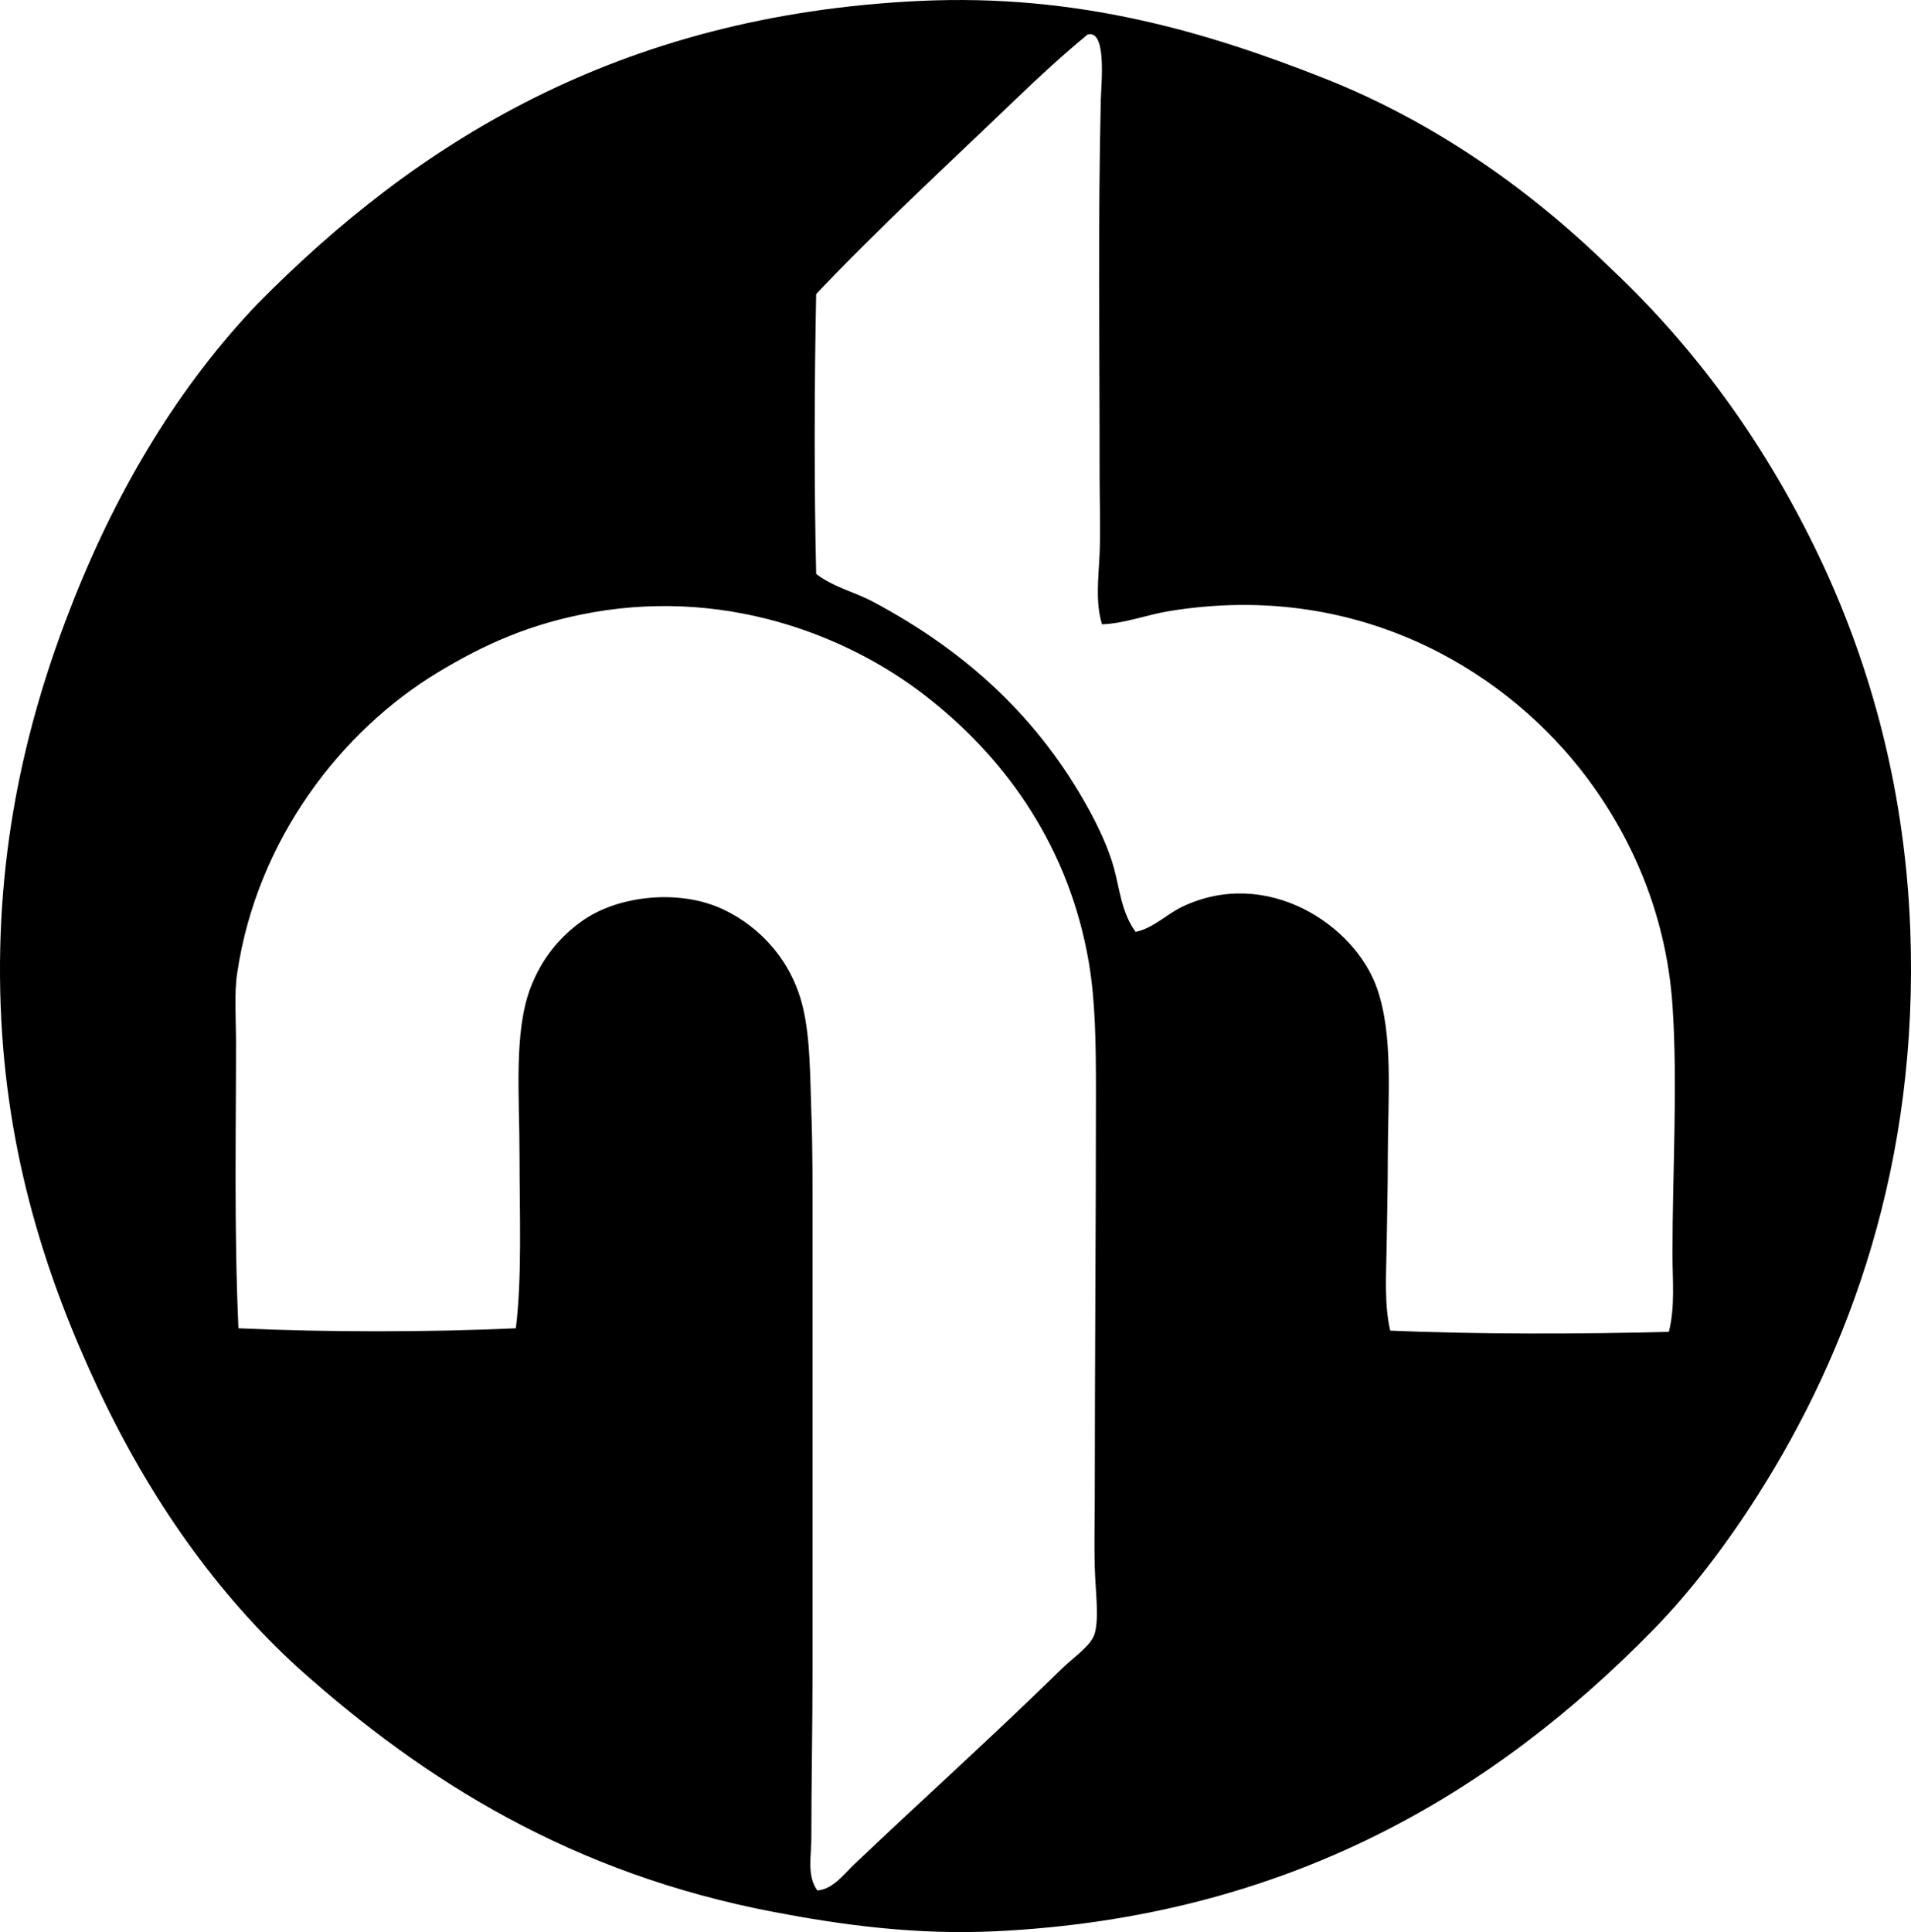 <svg enable-background="new 0 0 78.747 79.601" viewBox="0 0 78.747 79.601" xmlns="http://www.w3.org/2000/svg"><path clip-rule="evenodd" d="m66.394 11.075c3.41 3.215 6.186 6.994 8.364 11.432 2.145 4.37 3.729 9.661 3.959 15.787.36 9.6-2.499 17.354-6.285 23.309-1.278 2.011-2.756 3.96-4.306 5.543-6.494 6.635-14.978 11.843-27.12 12.422-3.258.155-6.293-.256-9.106-.792-8.296-1.581-14.381-5.376-19.598-10.046-3.37-3.069-6.13-6.977-8.265-11.531-2.109-4.499-3.777-9.572-4.009-15.738-.246-6.554 1.126-12.022 3.019-16.777 1.866-4.687 4.375-8.829 7.572-12.174 6.468-6.552 14.792-11.881 27.269-12.471 6.578-.312 11.909 1.31 16.628 3.167 4.696 1.848 8.673 4.729 11.878 7.869zm-24.547-6.978c-2.771 2.662-5.626 5.284-8.215 8.017-.075 3.736-.088 7.797 0 11.531.714.548 1.587.745 2.326 1.138 3.86 2.053 6.833 4.78 8.908 8.562.393.716.813 1.598 1.039 2.425.232.849.311 1.834.891 2.623.739-.155 1.257-.72 1.93-1.04 3.463-1.646 7.096.731 8.017 3.365.685 1.959.445 4.474.445 6.978 0 1.223-.031 2.469-.049 3.662-.018 1.2-.102 2.384.149 3.464 3.567.151 7.805.146 11.481.049.264-1.04.149-2.141.149-3.217 0-3.366.222-7.017 0-10.244-.276-4.01-1.897-7.339-3.86-9.799-3.286-4.118-9.231-7.685-16.876-6.434-.956.157-1.845.513-2.771.544-.281-.911-.142-1.927-.099-2.92.045-1.033 0-2.096 0-3.167.001-5.25-.07-10.552.05-15.54.016-.66.253-2.883-.544-2.672-.997.816-2.011 1.752-2.971 2.675zm-20.439 43.501c0-2.425-.244-5.056.445-6.879.467-1.235 1.216-2.121 2.128-2.771 1.498-1.069 4.017-1.32 5.79-.495 1.597.743 2.874 2.18 3.316 4.058.309 1.314.29 2.812.346 4.306.055 1.475.049 3.011.049 4.503v18.509c0 2.338-.049 4.651-.049 6.929 0 .698-.191 1.525.247 2.128.651-.051 1.088-.666 1.534-1.089 2.885-2.738 5.714-5.279 8.562-8.067.469-.459 1.193-.928 1.336-1.435.185-.658.026-1.768 0-2.722-.027-.967 0-1.988 0-2.821 0-5.363.049-11.342.049-16.777 0-2.029-.025-3.759-.297-5.345-.808-4.712-3.365-8.249-6.384-10.689-3.156-2.591-8.273-4.732-14.055-3.712-2.561.452-4.481 1.325-6.384 2.475-3.953 2.389-7.441 6.85-8.265 12.373-.132.886-.05 1.856-.05 2.919.001 3.636-.083 7.669.099 11.729 3.582.165 7.851.165 11.432 0 .26-2.141.151-4.64.151-7.127z" fill-rule="evenodd"/></svg>